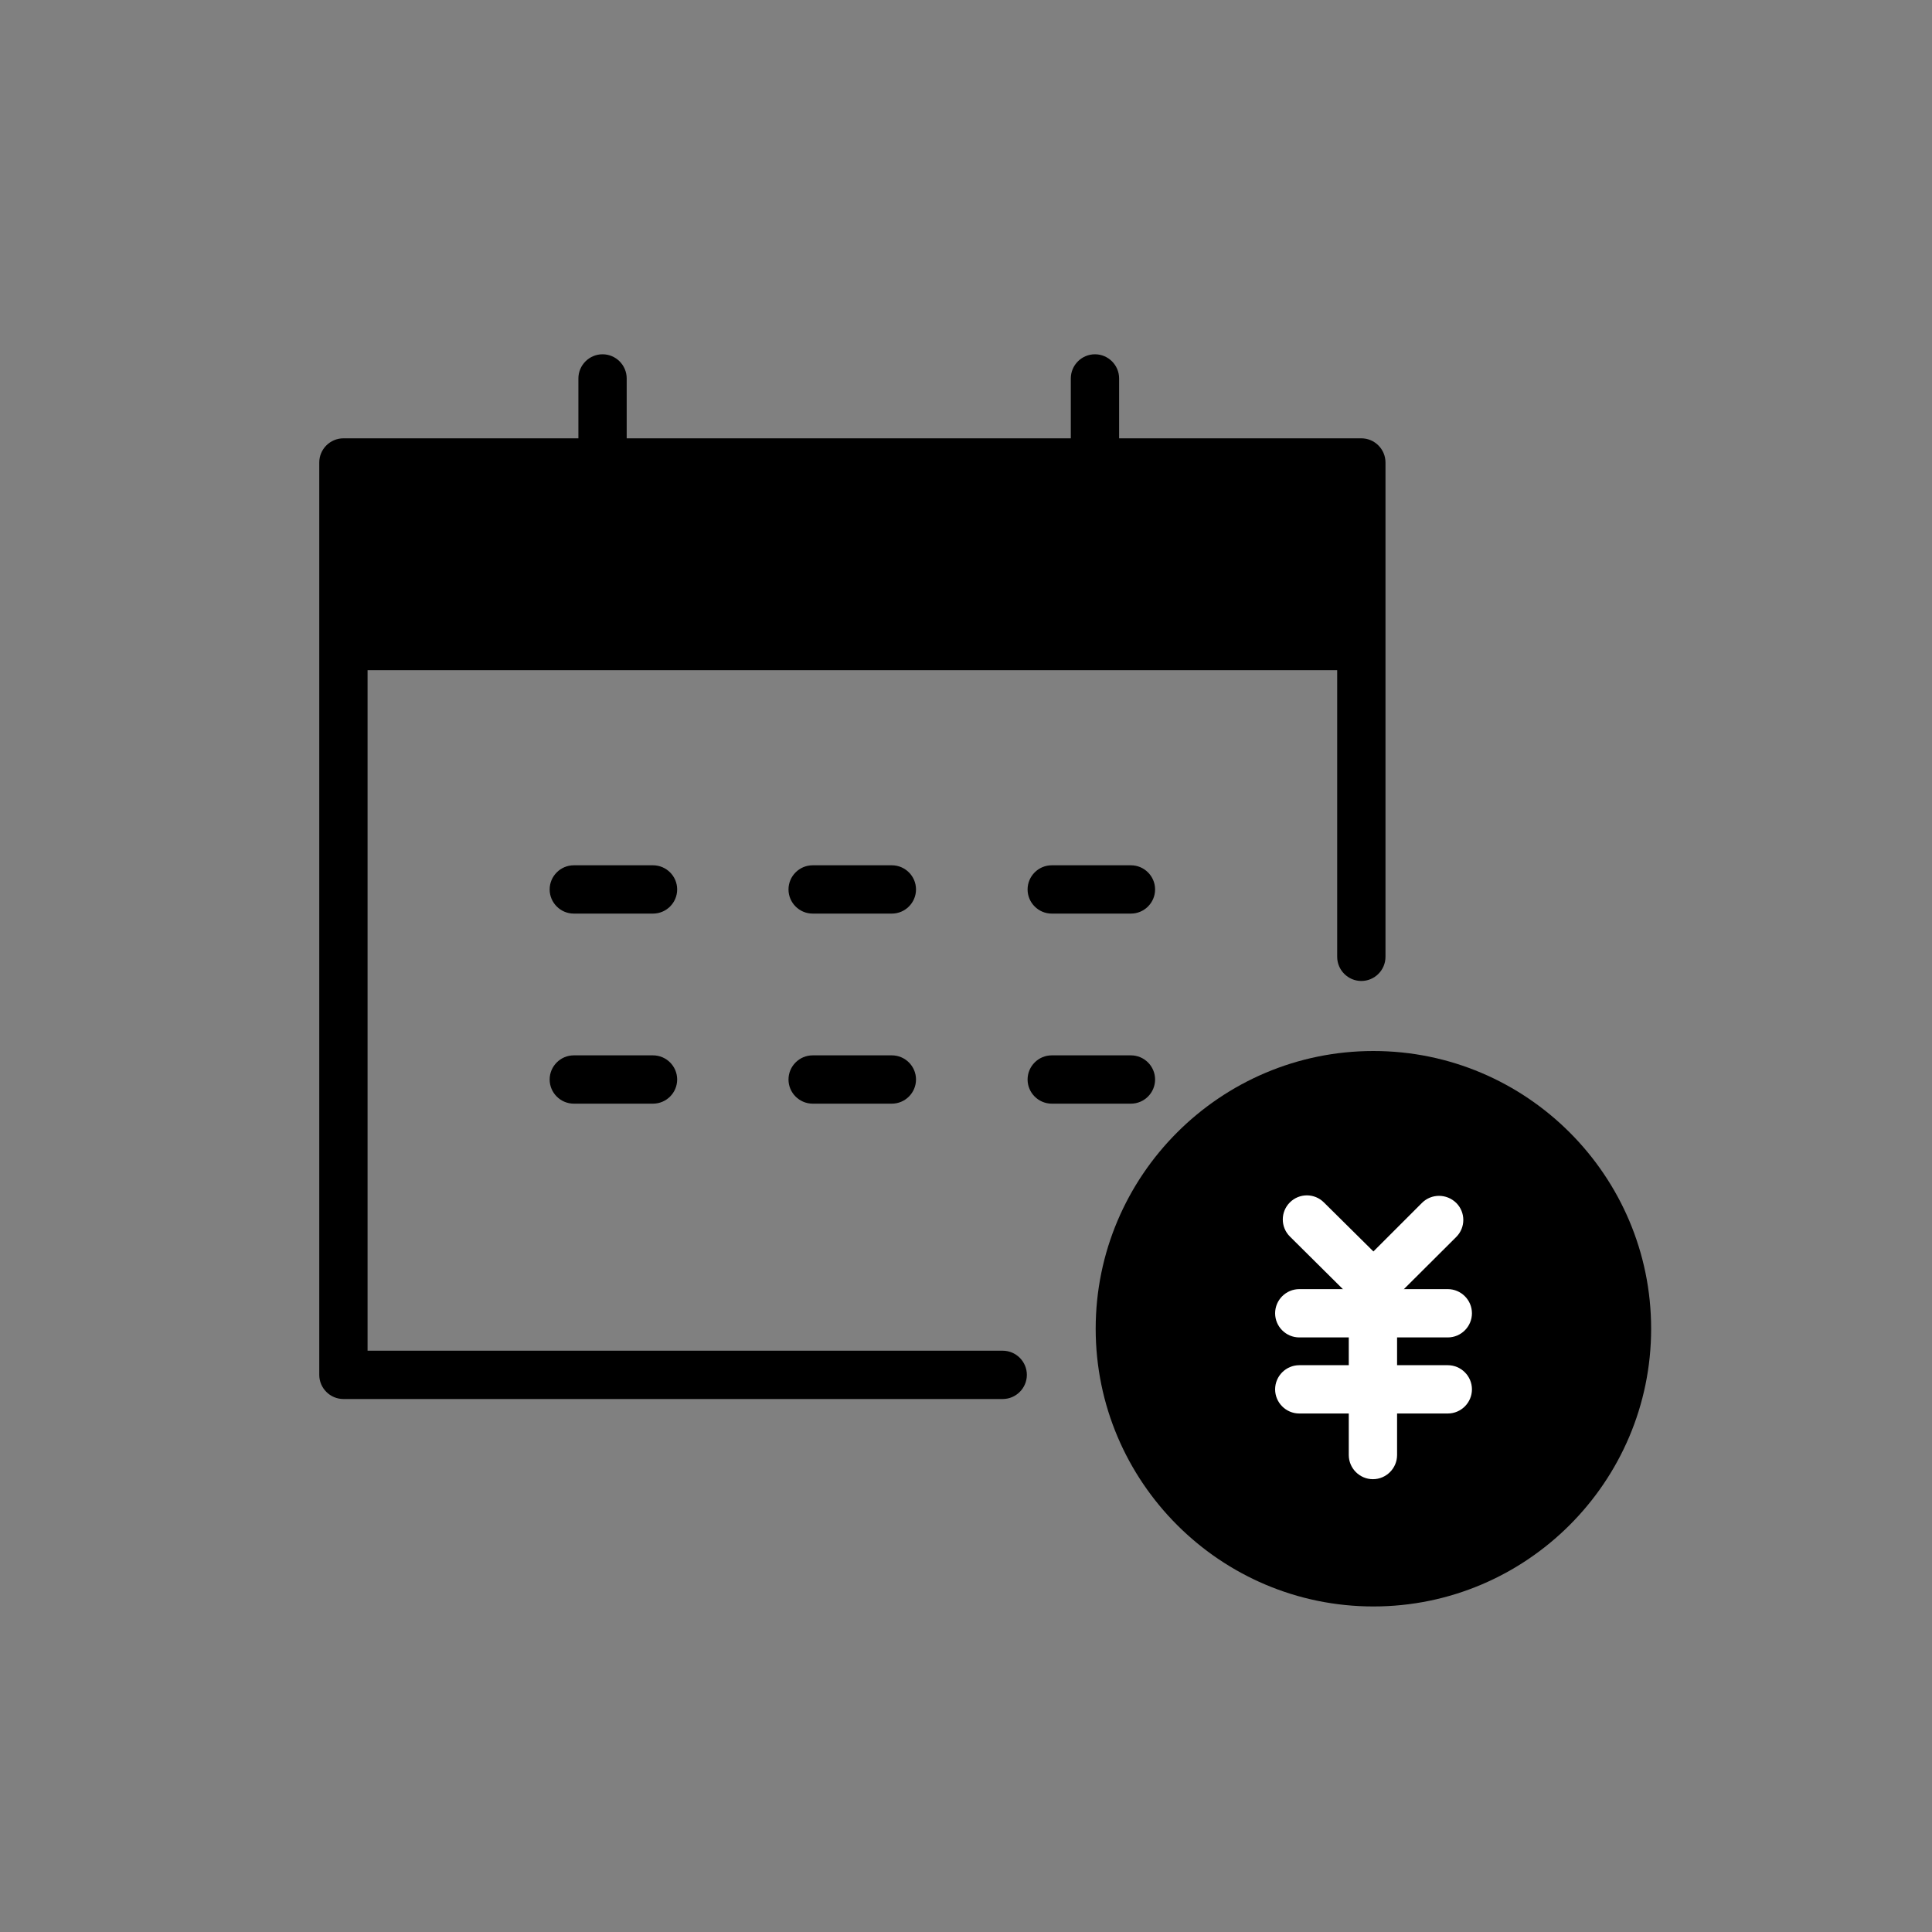 <?xml version="1.0" encoding="UTF-8"?><svg id="_イヤー_1" xmlns="http://www.w3.org/2000/svg" viewBox="0 0 80 80"><rect x="0" y="0" width="80" height="80" fill="#808080" stroke="none"/><defs><style>.cls-1{fill:#fff;}</style></defs><g><g><circle cx="56.88" cy="55.02" r="10.5"/><path d="M56.87,66.52c-6.34,0-11.5-5.16-11.5-11.5s5.16-11.5,11.5-11.5,11.5,5.16,11.5,11.5-5.16,11.5-11.5,11.5Zm0-21c-5.24,0-9.5,4.26-9.5,9.5s4.26,9.5,9.5,9.5,9.5-4.26,9.5-9.5-4.26-9.5-9.5-9.5Z"/></g><g><path class="cls-1" d="M56.86,54.22c-.25,0-.51-.1-.7-.29l-2.75-2.73c-.39-.39-.39-1.02,0-1.41,.39-.39,1.02-.39,1.41,0l2.05,2.03,2.01-2.01c.39-.39,1.02-.39,1.42,0,.39,.39,.39,1.02,0,1.41l-2.72,2.71c-.2,.19-.45,.29-.71,.29Z"/><path class="cls-1" d="M56.85,61.25c-.55,0-1-.45-1-1v-7.04c0-.55,.45-1,1-1s1,.45,1,1v7.04c0,.55-.45,1-1,1Z"/><path class="cls-1" d="M59.95,55.38h-6.15c-.55,0-1-.45-1-1s.45-1,1-1h6.15c.55,0,1,.45,1,1s-.45,1-1,1Z"/><path class="cls-1" d="M59.95,58.53h-6.15c-.55,0-1-.45-1-1s.45-1,1-1h6.15c.55,0,1,.45,1,1s-.45,1-1,1Z"/></g></g><g><path d="M24.95,21.39c-.55,0-1-.45-1-1v-4.72c0-.55,.45-1,1-1s1,.45,1,1v4.72c0,.55-.45,1-1,1Z"/><path d="M45.34,21.39c-.55,0-1-.45-1-1v-4.72c0-.55,.45-1,1-1s1,.45,1,1v4.72c0,.55-.45,1-1,1Z"/></g><path d="M27.04,37.83h-3.28c-.55,0-1-.45-1-1s.45-1,1-1h3.28c.55,0,1,.45,1,1s-.45,1-1,1Z"/><path d="M36.93,37.83h-3.28c-.55,0-1-.45-1-1s.45-1,1-1h3.28c.55,0,1,.45,1,1s-.45,1-1,1Z"/><path d="M46.83,37.83h-3.28c-.55,0-1-.45-1-1s.45-1,1-1h3.28c.55,0,1,.45,1,1s-.45,1-1,1Z"/><path d="M27.04,45.7h-3.28c-.55,0-1-.45-1-1s.45-1,1-1h3.28c.55,0,1,.45,1,1s-.45,1-1,1Z"/><path d="M36.93,45.7h-3.28c-.55,0-1-.45-1-1s.45-1,1-1h3.28c.55,0,1,.45,1,1s-.45,1-1,1Z"/><path d="M46.83,45.7h-3.28c-.55,0-1-.45-1-1s.45-1,1-1h3.28c.55,0,1,.45,1,1s-.45,1-1,1Z"/><path d="M41.52,57.93H14.22c-.55,0-1-.45-1-1V19.15c0-.55,.45-1,1-1H56.37c.55,0,1,.45,1,1v20.47c0,.55-.45,1-1,1s-1-.45-1-1V20.15H15.22V55.93h26.3c.55,0,1,.45,1,1s-.45,1-1,1Z"/><g><rect x="14.5" y="19.15" width="41.75" height="8.09"/><path d="M56.75,27.75H14v-9.09H56.75v9.09Zm-41.75-1H55.75v-7.09H15v7.09Z"/></g></svg>